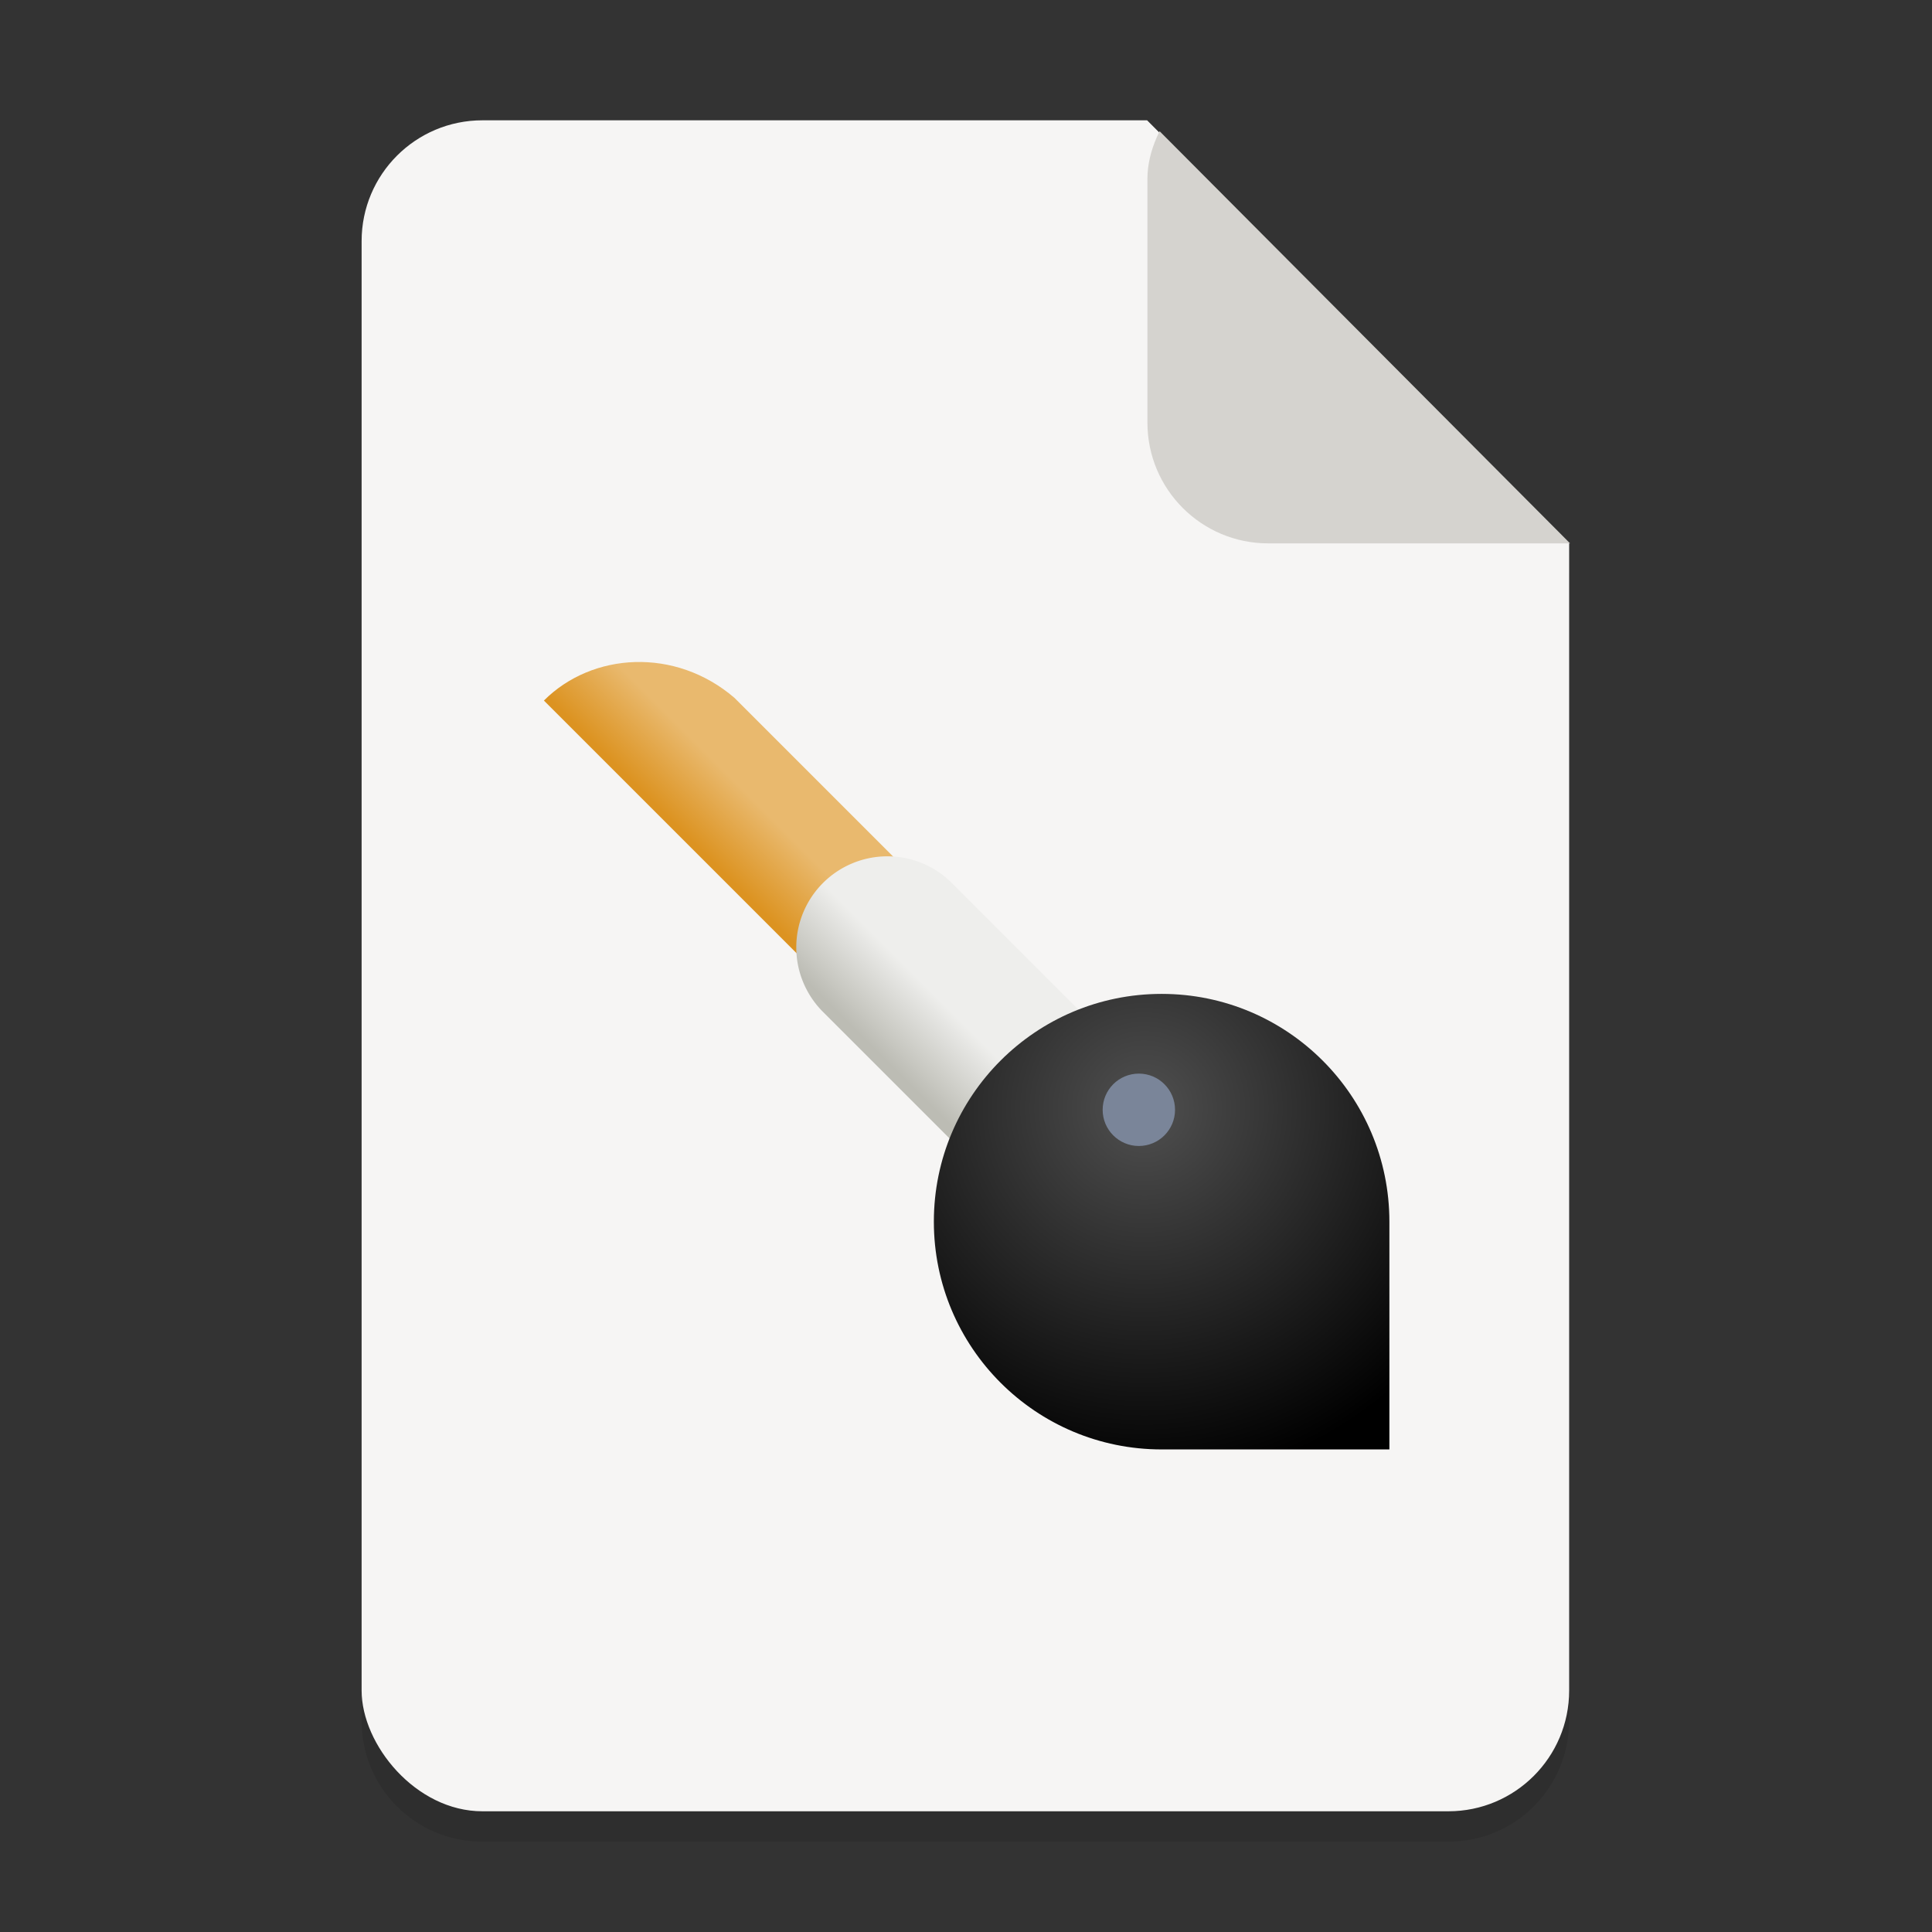 <svg xmlns="http://www.w3.org/2000/svg" xmlns:xlink="http://www.w3.org/1999/xlink" width="128" version="1.0" height="128">
    <rect width="100%" height="100%" fill="#333333" stroke="none"/>
    <defs>
        <clipPath id="d" clipPathUnits="userSpaceOnUse">
            <path d="M276.181-123.204L398.568-.5 395.6 294.002l-309.4.9L88-124z" fill="#e74747"/>
        </clipPath>
        <clipPath id="e" clipPathUnits="userSpaceOnUse">
            <path d="M282.546 116.999L398.25.818l-2.2-294.82-310.75-1.35L88 124z" fill="#e74747"/>
        </clipPath>
        <linearGradient y2="359.924" y1="350.856" x2="944.207" x1="953.275" id="f" xlink:href="#a" gradientUnits="userSpaceOnUse"/>
        <linearGradient id="a">
            <stop offset="0" stop-color="#e9b96e"/>
            <stop offset="1" stop-color="#dc9321"/>
        </linearGradient>
        <linearGradient y2="216.919" y1="227" x2="428.919" x1="418.838" id="g" xlink:href="#b" gradientUnits="userSpaceOnUse"/>
        <linearGradient id="b">
            <stop offset="0" stop-color="#bcbcb4"/>
            <stop offset="1" stop-color="#eeeeec"/>
        </linearGradient>
        <radialGradient r="40" id="h" xlink:href="#c" gradientUnits="userSpaceOnUse" gradientTransform="translate(-305.28 49.12) scale(1.646)" fy="225.395" fx="450.948" cy="225.395" cx="450.948"/>
        <linearGradient id="c">
            <stop offset="0" stop-color="#505050"/>
            <stop offset="1"/>
        </linearGradient>
    </defs>
    <g transform="translate(-420 -2402)">
        <g transform="matrix(.25 0 0 .25 0 2295)">
            <g transform="translate(1679.829 640)">
                <path d="M128-172.056c-17.728 0-32 14.272-32 32v384.112c0 17.728 14.272 32 32 32h256c17.728 0 32-14.272 32-32v-303.98L304.158-172.057z" opacity=".1"/>
                <rect y="-116" x="96" width="288.037" transform="matrix(1.111 0 0 1.111 -10.653 -51.24)" ry="28.804" rx="28.804" height="403.352" clip-path="url(#d)" fill="#f6f5f4"/>
            </g>
            <rect y="15.086" x="283.224" width="131.876" transform="matrix(1.111 0 0 -1.111 1669.418 588.76)" style="marker:none" ry="28.804" rx="28.804" height="115.812" clip-path="url(#e)" fill="#d5d3cf"/>
            <g transform="matrix(1.509 0 0 1.509 1323.882 407.7)" stroke-width=".663">
                <path transform="translate(-600 -212)" style="line-height:normal;font-variant-ligatures:normal;font-variant-position:normal;font-variant-caps:normal;font-variant-numeric:normal;font-variant-alternates:normal;font-feature-settings:normal;text-indent:0;text-align:start;text-decoration-line:none;text-decoration-style:solid;text-decoration-color:#000;text-transform:none;text-orientation:mixed;white-space:normal;shape-padding:0;isolation:auto;mix-blend-mode:normal;solid-color:#000;solid-opacity:1" d="M931.516 348.484l108 108c4.656 4.85 12.388 4.928 17.142.174s4.676-12.486-.174-17.142L964.97 348c-10.383-8.905-24.97-8-33.453.484z" color="#000" font-weight="400" font-family="sans-serif" overflow="visible" fill="url(#f)"/>
                <path style="line-height:normal;font-variant-ligatures:normal;font-variant-position:normal;font-variant-caps:normal;font-variant-numeric:normal;font-variant-alternates:normal;font-feature-settings:normal;text-indent:0;text-align:start;text-decoration-line:none;text-decoration-style:solid;text-decoration-color:#000;text-transform:none;text-orientation:mixed;white-space:normal;shape-padding:0;isolation:auto;mix-blend-mode:normal;solid-color:#000;solid-opacity:1" d="M391.832 163.838a16.002 16.002 0 0 0-11.146 27.476l56 56a16.002 16.002 0 1 0 22.628-22.628l-56-56a16.002 16.002 0 0 0-11.482-4.848z" color="#000" font-weight="400" font-family="sans-serif" overflow="visible" fill="url(#g)"/>
                <path transform="translate(0 -212)" style="marker:none" d="M440 400c-22.091 0-40 17.909-40 40s17.909 40 40 40h40v-40c0-22.091-17.909-40-40-40z" fill="url(#h)"/>
                <circle transform="scale(1 -1)" style="marker:none" r="6.355" cy="-208.355" cx="436" color="#000" overflow="visible" fill="#7a8599"/>
            </g>
        </g>
    </g>
</svg>
